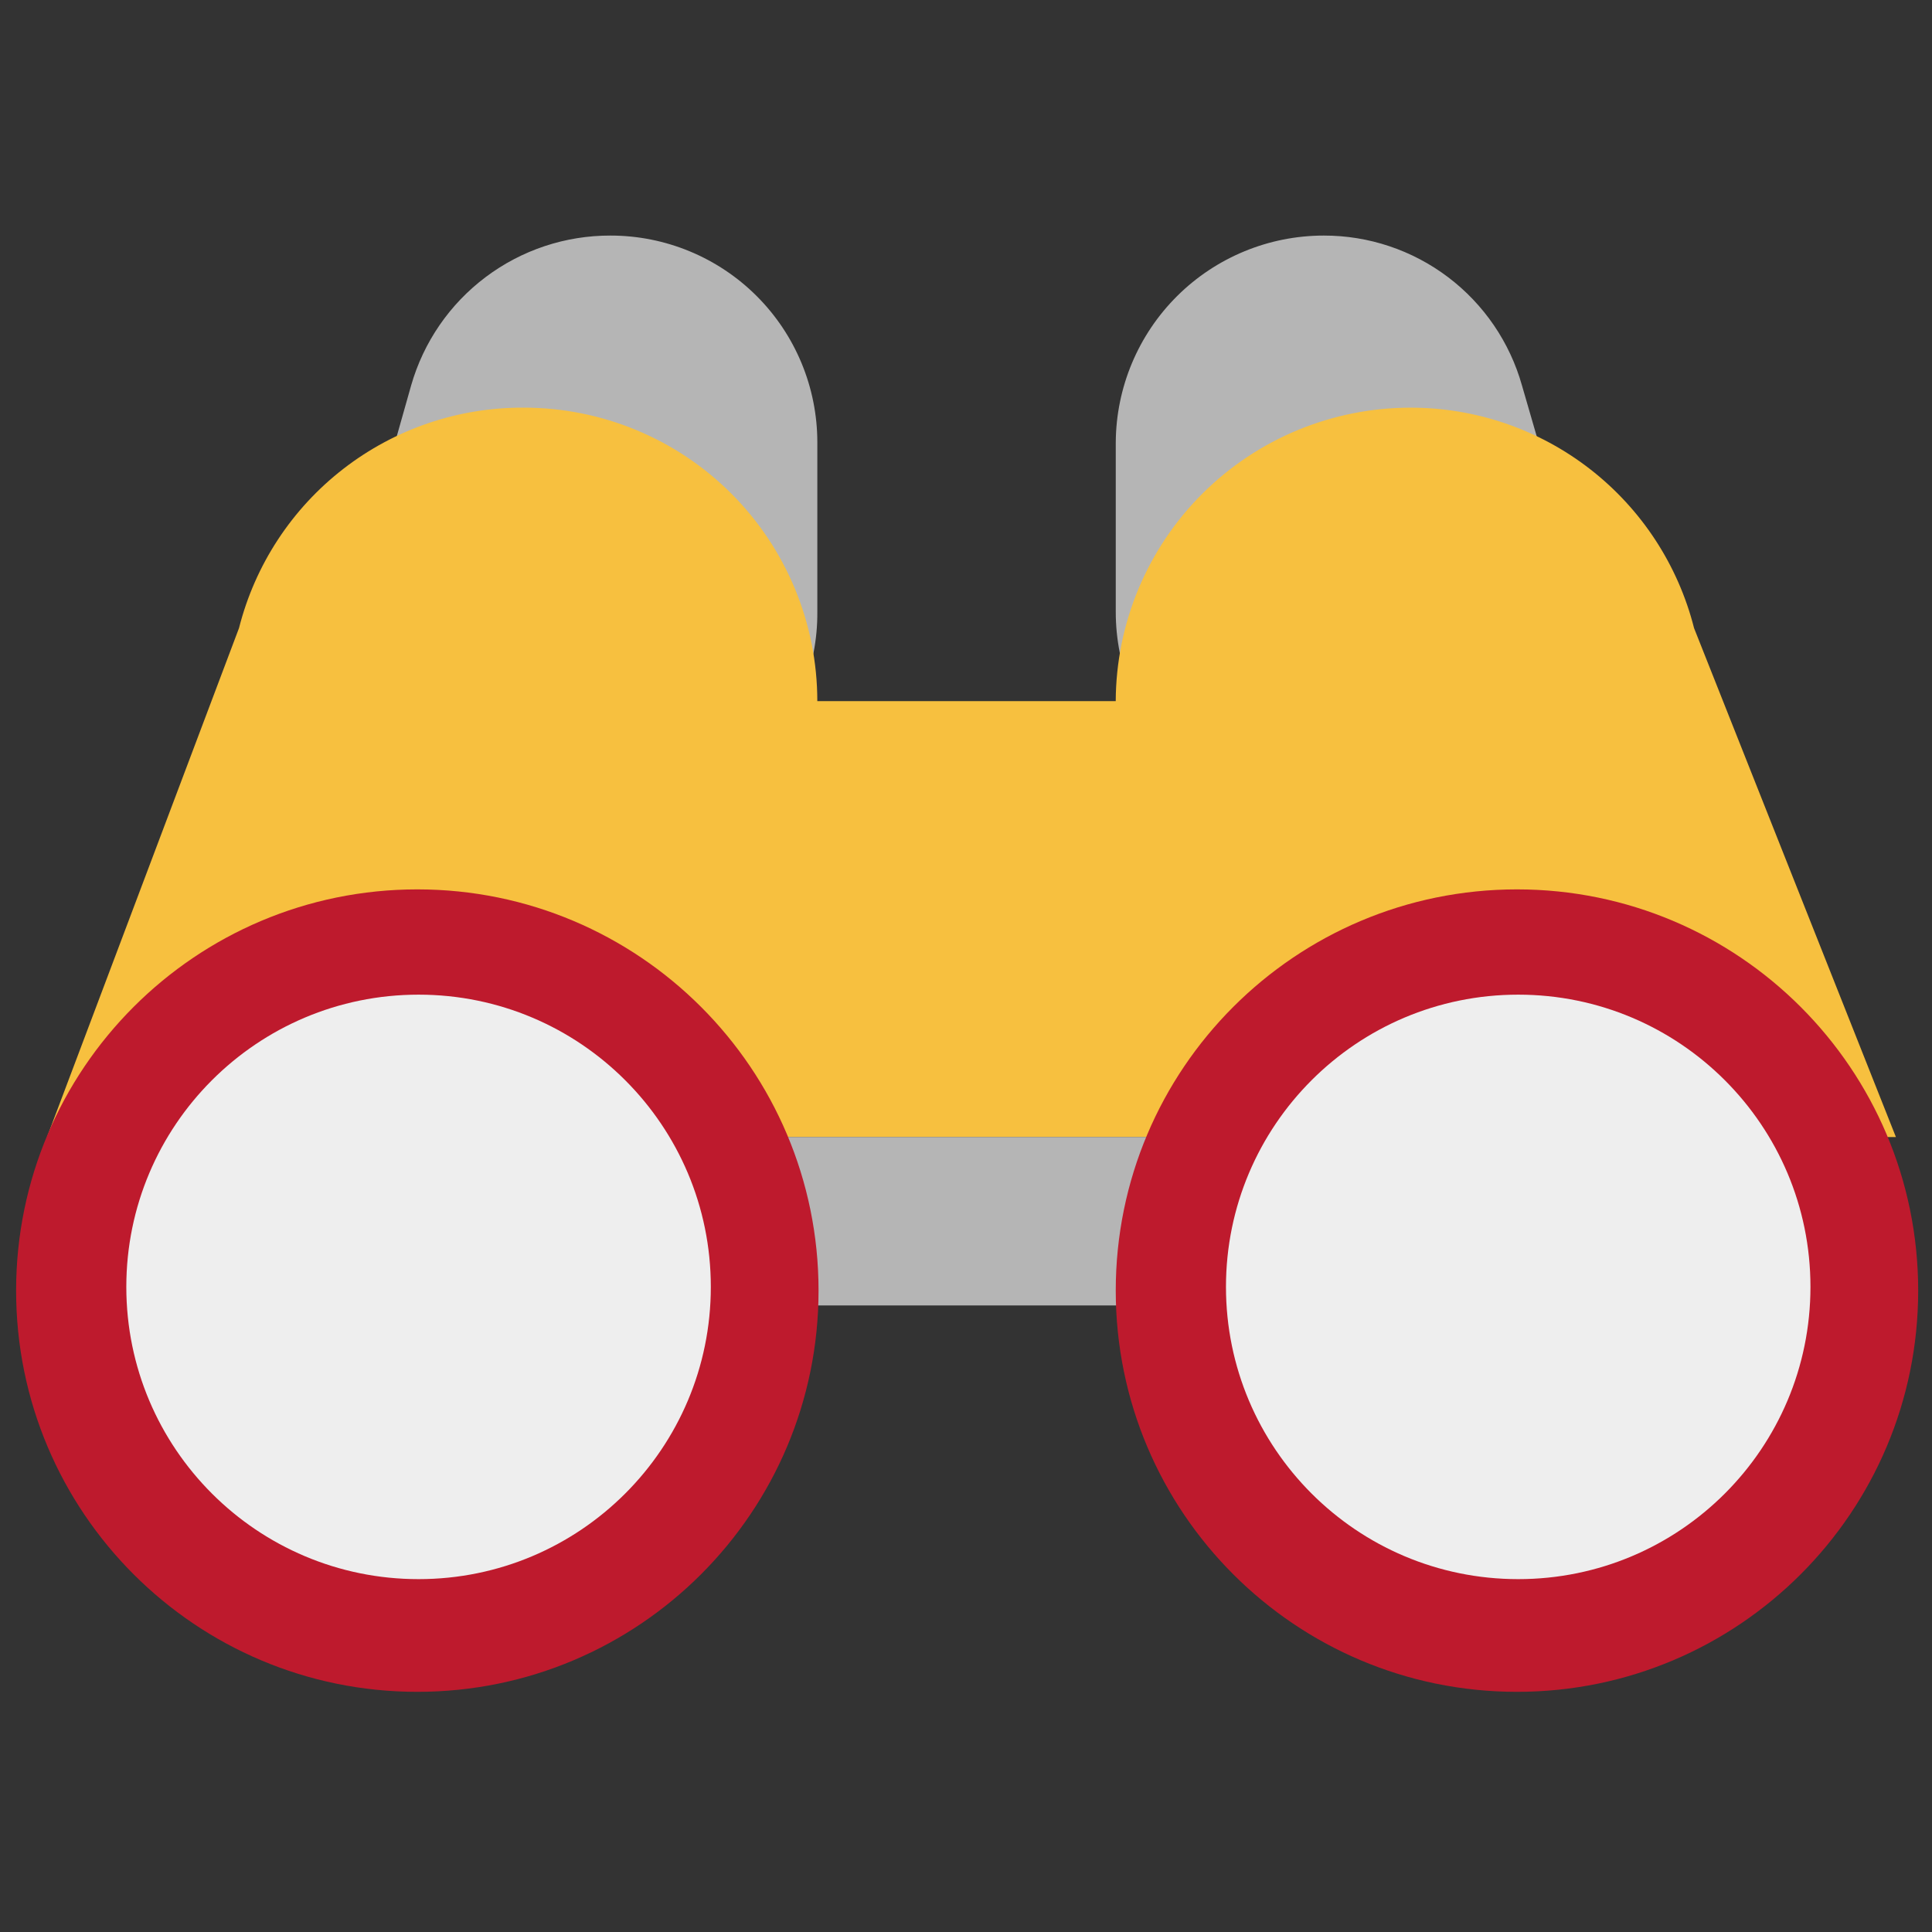 <?xml version="1.0" encoding="utf-8"?>
<!-- Generator: Adobe Illustrator 17.0.0, SVG Export Plug-In . SVG Version: 6.00 Build 0)  -->
<!DOCTYPE svg PUBLIC "-//W3C//DTD SVG 1.1//EN" "http://www.w3.org/Graphics/SVG/1.1/DTD/svg11.dtd">
<svg version="1.1" id="Layer_1" xmlns="http://www.w3.org/2000/svg" xmlns:xlink="http://www.w3.org/1999/xlink" x="0px" y="0px"
	 width="100px" height="100px" viewBox="0 0 100 100" enable-background="new 0 0 100 100" xml:space="preserve">
<rect x="0" y="0" width="100" height="100" fill="#333333" stroke="none"/>
<g>
	<g>
		<path fill="#B5B5B5" d="M31.6,42.445h-2.5c-1.656-0.008-3.287-0.399-4.767-1.14c-1.48-0.741-2.769-1.814-3.767-3.135
			c-0.998-1.321-1.679-2.854-1.988-4.48c-0.31-1.626-0.24-3.302,0.203-4.897l2.5-8.845c0.642-2.24,1.996-4.209,3.859-5.608
			c1.862-1.4,4.131-2.154,6.461-2.147l0,0c2.839,0,5.562,1.128,7.569,3.135c2.007,2.007,3.135,4.73,3.135,7.569v8.781
			c0.009,1.411-0.262,2.81-0.797,4.116c-0.534,1.306-1.321,2.494-2.316,3.494c-0.995,1.001-2.178,1.795-3.481,2.337
			C34.407,42.166,33.011,42.445,31.6,42.445L31.6,42.445z"/>
		<path fill="#B5B5B5" d="M68.519,42.445h2.501c1.655-0.009,3.287-0.399,4.767-1.14c1.481-0.741,2.769-1.814,3.768-3.135
			c0.999-1.321,1.679-2.854,1.989-4.48c0.308-1.626,0.239-3.302-0.204-4.897l-2.564-8.845c-0.63-2.234-1.972-4.202-3.824-5.602
			c-1.851-1.4-4.11-2.157-6.432-2.153c-2.844,0-5.574,1.125-7.592,3.131c-2.017,2.006-3.159,4.728-3.176,7.573v8.781
			c0,1.414,0.279,2.814,0.82,4.121c0.541,1.307,1.334,2.494,2.334,3.493c1,1,2.186,1.793,3.493,2.334
			C65.706,42.166,67.106,42.445,68.519,42.445L68.519,42.445z"/>
		<path fill="#F7C03F" d="M87.684,32.51c-0.828-3.264-2.72-6.159-5.379-8.226c-2.66-2.067-5.932-3.187-9.3-3.183
			c-4.035,0-7.905,1.598-10.764,4.445c-2.859,2.847-4.475,6.711-4.491,10.745H42.304c0-4.029-1.601-7.893-4.45-10.742
			c-2.849-2.849-6.712-4.449-10.741-4.449c-3.379-0.018-6.666,1.096-9.337,3.164c-2.672,2.068-4.575,4.971-5.405,8.245L2.435,58.853
			h95.697L87.684,32.51z"/>
		<path fill="#B5B5B5" d="M62.174,58.853H35.51v8.717h26.664V58.853z"/>
		<path fill="#BE1A2D" d="M21.601,87.569c11.469,0,20.767-9.299,20.767-20.767c0-11.47-9.298-20.768-20.767-20.768
			c-11.47,0-20.767,9.298-20.767,20.768C0.833,78.27,10.131,87.569,21.601,87.569z"/>
		<path fill="#EEEEEE" d="M21.665,81.736c8.354,0,15.127-6.773,15.127-15.127c0-8.353-6.772-15.126-15.127-15.126
			c-8.354,0-15.127,6.773-15.127,15.126C6.538,74.963,13.31,81.736,21.665,81.736z"/>
		<path fill="#BE1A2D" d="M78.518,87.569c11.469,0,20.767-9.299,20.767-20.767c0-11.47-9.299-20.768-20.767-20.768
			c-11.47,0-20.767,9.298-20.767,20.768C57.751,78.27,67.048,87.569,78.518,87.569z"/>
		<path fill="#EEEEEE" d="M78.583,81.736c8.354,0,15.126-6.773,15.126-15.127c0-8.353-6.772-15.126-15.126-15.126
			s-15.127,6.773-15.127,15.126C63.456,74.963,70.229,81.736,78.583,81.736z"/>
	</g>
</g>
</svg>
